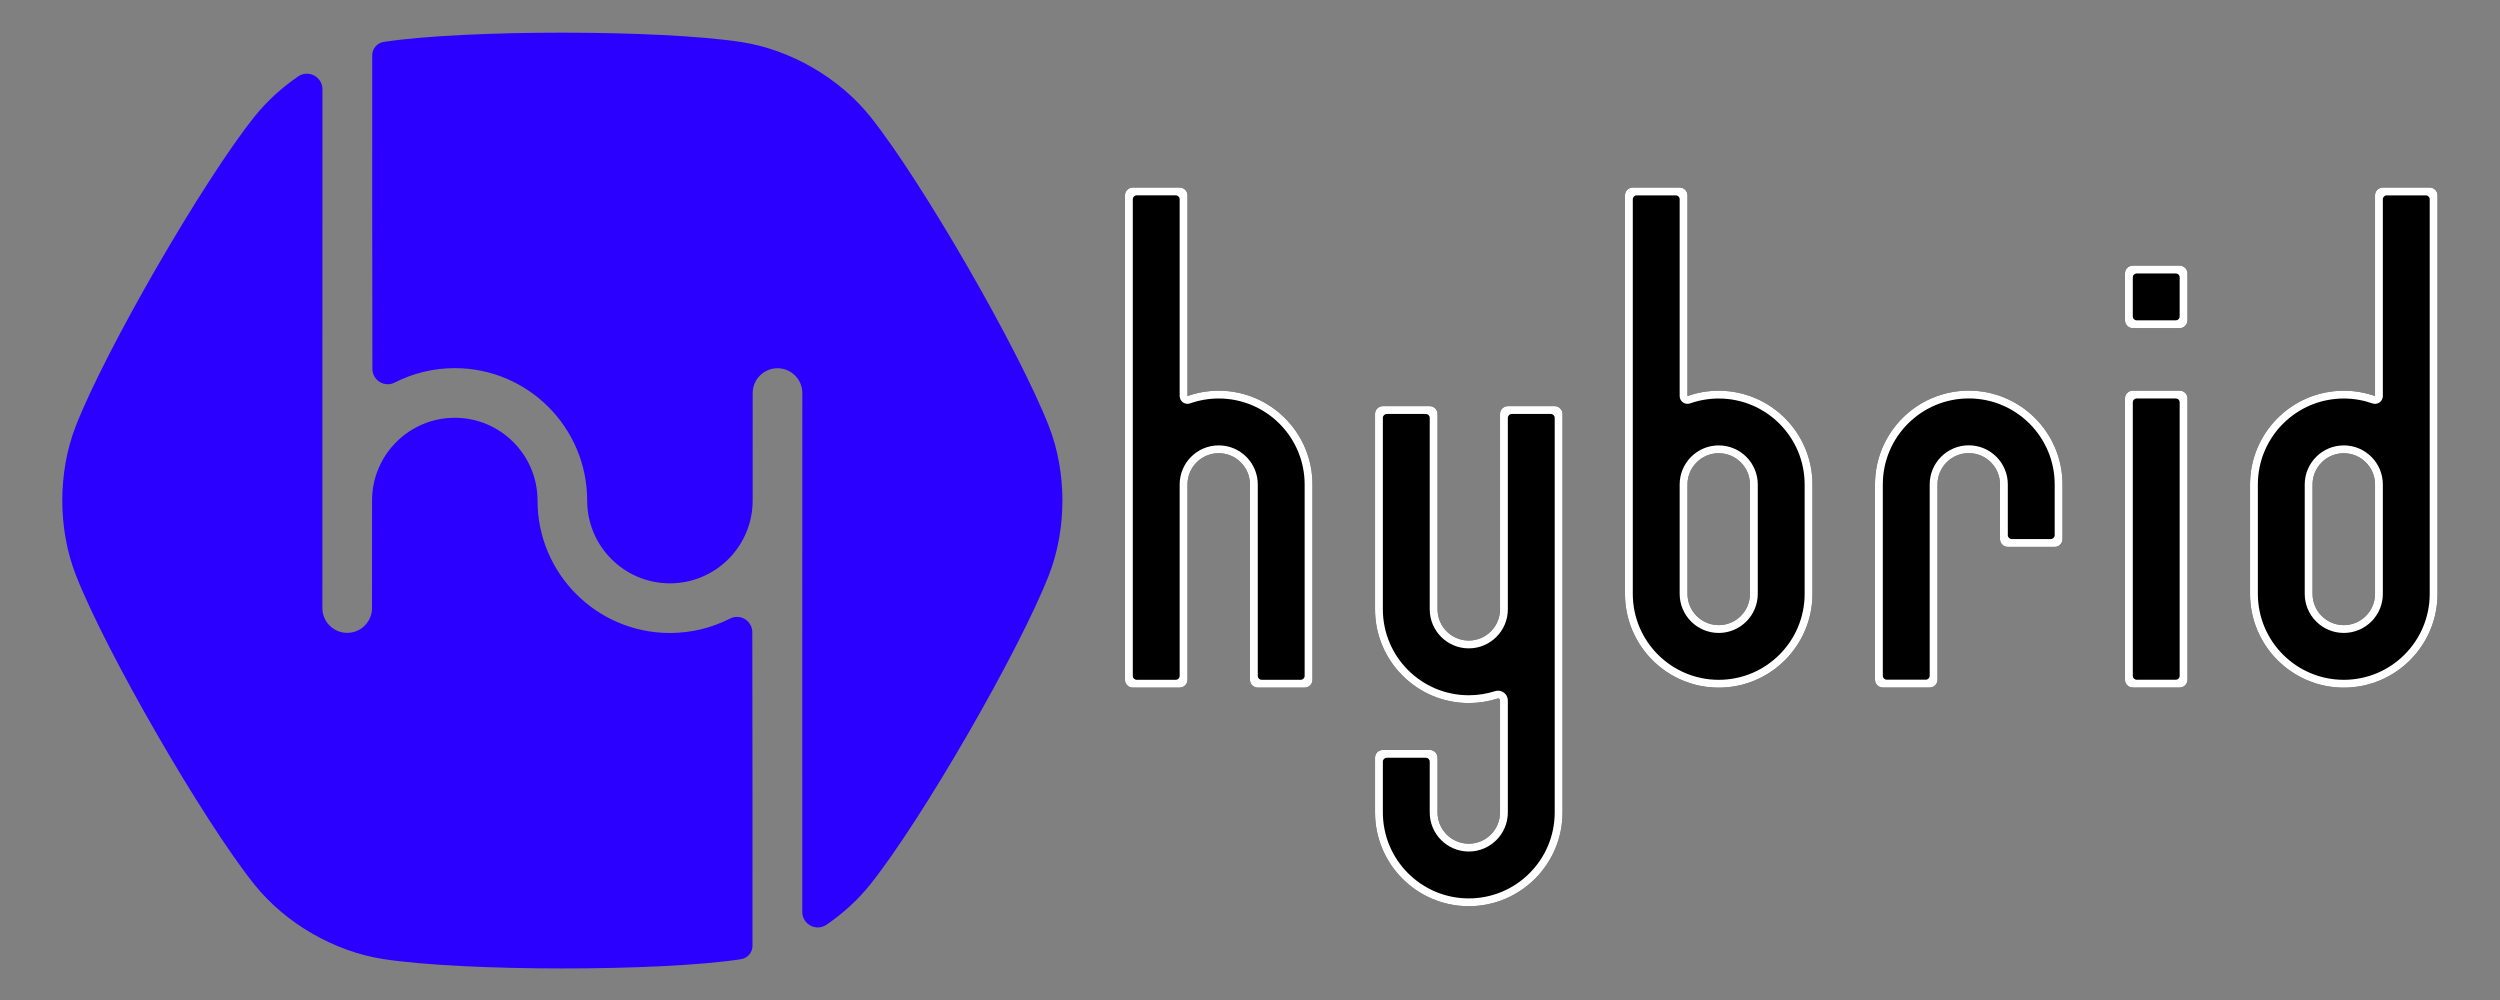 <?xml version="1.0" encoding="UTF-8" standalone="no"?>
<!DOCTYPE svg PUBLIC "-//W3C//DTD SVG 1.1//EN" "http://www.w3.org/Graphics/SVG/1.1/DTD/svg11.dtd">
<svg width="100%" height="100%" viewBox="0 0 320 128" version="1.1" xmlns="http://www.w3.org/2000/svg" xmlns:xlink="http://www.w3.org/1999/xlink" xml:space="preserve" xmlns:serif="http://www.serif.com/" style="fill-rule:evenodd;clip-rule:evenodd;stroke-linejoin:round;stroke-miterlimit:2;">
    <rect x="0" y="0" width="320" height="128" fill="#808080" stroke="none"/>
    <g transform="matrix(1.21,-0.698,0.698,1.21,-89.803,-42.182)">
        <path d="M57.019,167.806C56.712,168.338 56.063,168.566 55.491,168.343C55.491,168.342 55.491,168.342 55.49,168.342C48.487,165.612 32.982,156.66 27.116,151.96C23.566,149.116 20.981,144.638 20.292,140.142C19.155,132.711 19.155,114.808 20.292,107.378C20.981,102.881 23.566,98.404 27.116,95.559C32.982,90.859 48.487,81.908 55.49,79.177C57.147,78.532 58.946,78.138 60.776,77.997C61.3,77.96 61.802,78.216 62.08,78.662C62.359,79.107 62.368,79.67 62.106,80.125C57.662,87.843 42.613,113.91 38.345,121.303C37.717,122.39 38.089,123.781 39.177,124.409C39.177,124.409 39.178,124.409 39.178,124.409C40.265,125.037 41.656,124.665 42.284,123.577C44.04,120.535 47.212,115.041 47.212,115.041C49.305,111.417 53.945,110.174 57.569,112.266C61.193,114.358 62.436,118.999 60.344,122.623C56.996,128.421 58.986,135.846 64.784,139.193C66.495,140.181 68.348,140.704 70.195,140.802C70.688,140.819 71.136,141.094 71.375,141.525C71.614,141.956 71.609,142.481 71.362,142.908C68.045,148.709 59.243,163.954 57.019,167.806ZM67.609,79.714C67.915,79.182 68.565,78.954 69.137,79.177C69.137,79.177 69.137,79.177 69.137,79.177C76.141,81.908 91.645,90.859 97.512,95.559C101.062,98.404 103.647,102.881 104.335,107.378C105.472,114.808 105.472,132.711 104.335,140.142C103.647,144.638 101.062,149.116 97.512,151.96C91.645,156.66 76.141,165.612 69.137,168.342C67.481,168.988 65.682,169.382 63.852,169.522C63.327,169.559 62.826,169.304 62.547,168.858C62.269,168.412 62.259,167.85 62.522,167.395C66.965,159.677 82.015,133.61 86.283,126.217C86.911,125.129 86.538,123.739 85.451,123.111C85.45,123.111 85.45,123.11 85.45,123.11C84.362,122.482 82.971,122.855 82.343,123.943C80.587,126.984 77.415,132.479 77.415,132.479C75.323,136.102 70.682,137.346 67.059,135.254C63.435,133.161 62.191,128.521 64.283,124.897C67.631,119.099 65.641,111.674 59.843,108.326C58.132,107.339 56.28,106.816 54.432,106.718C53.939,106.701 53.492,106.426 53.253,105.995C53.014,105.564 53.019,105.038 53.265,104.611C56.583,98.811 65.385,83.566 67.609,79.714Z" style="fill:rgb(43,0,255);"/>
    </g>
    <g transform="matrix(1,0,0,1,100,-58)">
        <g transform="matrix(0.681,0,0,2.678,33.337,38.975)">
            <path d="M17.123,39.969C16.312,39.969 15.655,39.802 15.655,39.596C15.655,36.805 15.655,19.233 15.655,16.441C15.655,16.235 16.312,16.068 17.123,16.068C19.379,16.068 23.675,16.068 25.932,16.068C26.321,16.068 26.695,16.107 26.97,16.177C27.245,16.247 27.4,16.342 27.4,16.441C27.4,18.252 27.4,26.033 27.4,26.033C29.237,25.868 31.214,25.778 33.273,25.778C42.996,25.778 50.891,27.786 50.891,30.259L50.891,39.596C50.891,39.802 50.234,39.969 49.423,39.969L40.614,39.969C39.803,39.969 39.145,39.802 39.145,39.596C39.145,37.814 39.145,30.259 39.145,30.259C39.145,29.435 36.514,28.766 33.273,28.766C30.032,28.766 27.4,29.435 27.4,30.259L27.4,39.596C27.4,39.802 26.743,39.969 25.932,39.969L17.123,39.969Z"/>
        </g>
        <g transform="matrix(0.681,0,0,2.678,33.337,38.975)">
            <path d="M17.123,39.969C16.312,39.969 15.655,39.802 15.655,39.596L15.655,16.441C15.655,16.235 16.312,16.068 17.123,16.068L25.932,16.068C26.321,16.068 26.695,16.107 26.97,16.177C27.245,16.247 27.4,16.342 27.4,16.441L27.4,26.033C29.237,25.868 31.214,25.778 33.273,25.778C42.996,25.778 50.891,27.786 50.891,30.259L50.891,39.596C50.891,39.802 50.234,39.969 49.423,39.969L40.614,39.969C39.803,39.969 39.145,39.802 39.145,39.596L39.145,30.259C39.145,29.435 36.514,28.766 33.273,28.766C30.032,28.766 27.4,29.435 27.4,30.259L27.4,39.596C27.4,39.802 26.743,39.969 25.932,39.969L17.123,39.969ZM17.123,39.409C17.123,39.459 17.2,39.506 17.338,39.541C17.476,39.576 17.662,39.596 17.857,39.596C19.516,39.596 23.539,39.596 25.198,39.596C25.603,39.596 25.932,39.512 25.932,39.409C25.932,38.093 25.932,30.259 25.932,30.259C25.932,29.229 29.221,28.392 33.273,28.392C37.324,28.392 40.614,29.229 40.614,30.259C40.614,30.259 40.614,38.093 40.614,39.409C40.614,39.512 40.942,39.596 41.348,39.596C43.007,39.596 47.03,39.596 48.689,39.596C49.094,39.596 49.423,39.512 49.423,39.409C49.423,38.093 49.423,30.259 49.423,30.259C49.423,27.992 42.186,26.151 33.273,26.151C31.386,26.151 29.574,26.234 27.89,26.385C27.441,26.426 26.942,26.408 26.553,26.338C26.163,26.268 25.932,26.155 25.932,26.033C25.932,26.033 25.932,17.965 25.932,16.628C25.932,16.525 25.603,16.441 25.198,16.441C23.539,16.441 19.516,16.441 17.857,16.441C17.662,16.441 17.476,16.461 17.338,16.496C17.2,16.531 17.123,16.579 17.123,16.628C17.123,18.699 17.123,37.338 17.123,39.409Z" style="fill:white;"/>
        </g>
        <g transform="matrix(-0.681,0,0,-2.678,110.663,217.025)">
            <path d="M50.891,20.549C50.891,20.549 50.891,22.362 50.891,23.164C50.891,23.37 50.234,23.537 49.423,23.537L40.614,23.537C39.803,23.537 39.145,23.37 39.145,23.164C39.145,22.362 39.145,20.549 39.145,20.549C39.145,19.725 36.514,19.056 33.273,19.056C30.032,19.056 27.4,19.725 27.4,20.549L27.4,25.903C27.4,25.933 27.457,25.961 27.552,25.979C27.647,25.996 27.77,26.001 27.882,25.992C29.581,25.853 31.393,25.778 33.273,25.778C42.996,25.778 50.891,27.786 50.891,30.259L50.891,39.596C50.891,39.802 50.234,39.969 49.423,39.969L40.614,39.969C39.803,39.969 39.145,39.802 39.145,39.596L39.145,30.259C39.145,29.435 36.514,28.766 33.273,28.766C30.032,28.766 27.4,29.435 27.4,30.259L27.4,39.596C27.4,39.802 26.743,39.969 25.932,39.969L17.123,39.969C16.312,39.969 15.655,39.802 15.655,39.596L15.655,20.549C15.655,18.076 23.549,16.068 33.273,16.068C42.996,16.068 50.891,18.076 50.891,20.549Z"/>
        </g>
        <g transform="matrix(-0.681,0,0,-2.678,110.663,217.025)">
            <path d="M50.891,20.549L50.891,23.164C50.891,23.37 50.234,23.537 49.423,23.537L40.614,23.537C39.803,23.537 39.145,23.37 39.145,23.164L39.145,20.549C39.145,19.725 36.514,19.056 33.273,19.056C30.032,19.056 27.4,19.725 27.4,20.549L27.4,25.903C27.4,25.933 27.457,25.961 27.552,25.979C27.647,25.996 27.77,26.001 27.882,25.992C29.581,25.853 31.393,25.778 33.273,25.778C42.996,25.778 50.891,27.786 50.891,30.259L50.891,39.596C50.891,39.802 50.234,39.969 49.423,39.969L40.614,39.969C39.803,39.969 39.145,39.802 39.145,39.596L39.145,30.259C39.145,29.435 36.514,28.766 33.273,28.766C30.032,28.766 27.4,29.435 27.4,30.259L27.4,39.596C27.4,39.802 26.743,39.969 25.932,39.969L17.123,39.969C16.312,39.969 15.655,39.802 15.655,39.596L15.655,20.549C15.655,18.076 23.549,16.068 33.273,16.068C42.996,16.068 50.891,18.076 50.891,20.549ZM48.689,39.596C49.094,39.596 49.423,39.512 49.423,39.409C49.423,38.093 49.423,30.259 49.423,30.259C49.423,27.992 42.186,26.151 33.273,26.151C31.552,26.151 29.893,26.22 28.339,26.347L27.913,26.368L27.485,26.364L27.072,26.335L26.693,26.282L26.373,26.207L26.134,26.116L25.985,26.014L25.932,25.904L25.932,25.903L25.932,20.549C25.932,19.519 29.221,18.682 33.273,18.682C37.324,18.682 40.614,19.519 40.614,20.549C40.614,20.549 40.614,22.379 40.614,22.977C40.614,23.08 40.942,23.164 41.348,23.164C43.007,23.164 47.03,23.164 48.689,23.164C49.094,23.164 49.423,23.08 49.423,22.977C49.423,22.379 49.423,20.549 49.423,20.549C49.423,18.282 42.186,16.441 33.273,16.441C24.359,16.441 17.123,18.282 17.123,20.549C17.123,20.549 17.123,37.439 17.123,39.409C17.123,39.512 17.452,39.596 17.857,39.596C19.516,39.596 23.539,39.596 25.198,39.596C25.603,39.596 25.932,39.512 25.932,39.409C25.932,38.093 25.932,30.259 25.932,30.259C25.932,29.229 29.221,28.392 33.273,28.392C37.324,28.392 40.614,29.229 40.614,30.259C40.614,30.259 40.614,38.093 40.614,39.409C40.614,39.512 40.942,39.596 41.348,39.596C43.007,39.596 47.03,39.596 48.689,39.596Z" style="fill:white;"/>
        </g>
        <g transform="matrix(0.681,0,0,2.176,97.337,47.042)">
            <path d="M15.655,39.969L15.655,16.528C15.655,16.274 16.312,16.068 17.123,16.068C19.379,16.068 23.675,16.068 25.932,16.068C26.321,16.068 26.695,16.116 26.97,16.203C27.245,16.289 27.4,16.406 27.4,16.528C27.4,18.756 27.4,28.333 27.4,28.333C29.237,28.129 31.214,28.019 33.273,28.019C42.996,28.019 50.891,30.49 50.891,33.534L50.891,39.969C50.891,43.014 42.996,45.485 33.273,45.485C23.549,45.485 15.655,43.014 15.655,39.969ZM39.145,33.534C39.145,32.52 36.514,31.696 33.273,31.696C30.032,31.696 27.4,32.52 27.4,33.534L27.4,39.969C27.4,40.984 30.032,41.808 33.273,41.808C36.514,41.808 39.145,40.984 39.145,39.969L39.145,33.534Z"/>
        </g>
        <g transform="matrix(0.681,0,0,2.176,97.337,47.042)">
            <path d="M15.655,39.969L15.655,16.528C15.655,16.274 16.312,16.068 17.123,16.068L25.932,16.068C26.321,16.068 26.695,16.116 26.97,16.203C27.245,16.289 27.4,16.406 27.4,16.528L27.4,28.333C29.237,28.129 31.214,28.019 33.273,28.019C42.996,28.019 50.891,30.49 50.891,33.534L50.891,39.969C50.891,43.014 42.996,45.485 33.273,45.485C23.549,45.485 15.655,43.014 15.655,39.969ZM25.932,16.757C25.932,16.63 25.603,16.528 25.198,16.528C23.539,16.528 19.516,16.528 17.857,16.528C17.452,16.528 17.123,16.63 17.123,16.757C17.123,19.182 17.123,39.969 17.123,39.969C17.123,42.76 24.359,45.025 33.273,45.025C42.186,45.025 49.423,42.76 49.423,39.969L49.423,33.534C49.423,30.744 42.186,28.478 33.273,28.478C31.386,28.478 29.574,28.58 27.89,28.766C27.441,28.816 26.942,28.794 26.553,28.708C26.163,28.622 25.932,28.482 25.932,28.333C25.932,28.333 25.932,18.403 25.932,16.757ZM40.614,33.534L40.614,39.969C40.614,41.238 37.324,42.268 33.273,42.268C29.221,42.268 25.932,41.238 25.932,39.969L25.932,33.534C25.932,32.266 29.221,31.236 33.273,31.236C37.324,31.236 40.614,32.266 40.614,33.534ZM39.145,33.534C39.145,32.52 36.514,31.696 33.273,31.696C30.032,31.696 27.4,32.52 27.4,33.534L27.4,39.969C27.4,40.984 30.032,41.808 33.273,41.808C36.514,41.808 39.145,40.984 39.145,39.969L39.145,33.534Z" style="fill:white;"/>
        </g>
        <g transform="matrix(1,0,0,1,96,-14)">
            <path d="M44,134C44,127.377 49.377,122 56,122C62.623,122 68,127.377 68,134L68,141C68,141.552 67.552,142 67,142L61,142C60.448,142 60,141.552 60,141C60,138.854 60,134 60,134C60,131.792 58.208,130 56,130C53.792,130 52,131.792 52,134L52,159C52,159.552 51.552,160 51,160C49.463,160 46.537,160 45,160C44.448,160 44,159.552 44,159C44,154.228 44,134 44,134Z"/>
        </g>
        <g transform="matrix(1,0,0,1,96,-14)">
            <path d="M44,134C44,127.377 49.377,122 56,122C62.623,122 68,127.377 68,134L68,141C68,141.552 67.552,142 67,142L61,142C60.448,142 60,141.552 60,141L60,134C60,131.792 58.208,130 56,130C53.792,130 52,131.792 52,134L52,159C52,159.552 51.552,160 51,160L45,160C44.448,160 44,159.552 44,159L44,134ZM50.5,159C50.776,159 51,158.776 51,158.5C51,154.975 51,134 51,134C51,131.24 53.24,129 56,129C58.76,129 61,131.24 61,134C61,134 61,138.899 61,140.5C61,140.776 61.224,141 61.5,141C62.63,141 65.37,141 66.5,141C66.776,141 67,140.776 67,140.5C67,138.899 67,134 67,134C67,127.929 62.071,123 56,123C49.929,123 45,127.929 45,134C45,134 45,154.975 45,158.5C45,158.776 45.224,159 45.5,159C46.63,159 49.37,159 50.5,159Z" style="fill:white;"/>
        </g>
        <g transform="matrix(0.681,0,0,1.59,161.337,82.454)">
            <path d="M25.932,16.068C26.743,16.068 27.4,16.35 27.4,16.697C27.4,20.068 27.4,35.969 27.4,39.34C27.4,39.688 26.743,39.969 25.932,39.969C23.675,39.969 19.379,39.969 17.123,39.969C16.312,39.969 15.655,39.688 15.655,39.34C15.655,35.969 15.655,20.068 15.655,16.697C15.655,16.35 16.312,16.068 17.123,16.068C19.379,16.068 23.675,16.068 25.932,16.068ZM25.932,6.004C26.743,6.004 27.4,6.286 27.4,6.633L27.4,10.407C27.4,10.754 26.743,11.036 25.932,11.036L17.123,11.036C16.312,11.036 15.655,10.754 15.655,10.407L15.655,6.633C15.655,6.286 16.312,6.004 17.123,6.004L25.932,6.004Z"/>
        </g>
        <g transform="matrix(0.681,0,0,1.59,161.337,82.454)">
            <path d="M25.932,16.068C26.743,16.068 27.4,16.35 27.4,16.697L27.4,39.34C27.4,39.688 26.743,39.969 25.932,39.969L17.123,39.969C16.312,39.969 15.655,39.688 15.655,39.34L15.655,16.697C15.655,16.35 16.312,16.068 17.123,16.068L25.932,16.068ZM17.857,16.697C17.662,16.697 17.476,16.73 17.338,16.789C17.2,16.848 17.123,16.928 17.123,17.011C17.123,19.538 17.123,36.499 17.123,39.026C17.123,39.109 17.2,39.189 17.338,39.248C17.476,39.307 17.662,39.34 17.857,39.34C19.516,39.34 23.539,39.34 25.198,39.34C25.393,39.34 25.579,39.307 25.717,39.248C25.855,39.189 25.932,39.109 25.932,39.026C25.932,36.499 25.932,19.538 25.932,17.011C25.932,16.928 25.855,16.848 25.717,16.789C25.579,16.73 25.392,16.697 25.198,16.697C23.539,16.697 19.516,16.697 17.857,16.697ZM25.932,6.004C26.743,6.004 27.4,6.286 27.4,6.633L27.4,10.407C27.4,10.754 26.743,11.036 25.932,11.036L17.123,11.036C16.312,11.036 15.655,10.754 15.655,10.407L15.655,6.633C15.655,6.286 16.312,6.004 17.123,6.004L25.932,6.004ZM17.857,6.633C17.662,6.633 17.476,6.666 17.338,6.725C17.2,6.784 17.123,6.864 17.123,6.948C17.123,7.658 17.123,9.382 17.123,10.093C17.123,10.176 17.2,10.256 17.338,10.315C17.476,10.374 17.662,10.407 17.857,10.407C19.516,10.407 23.539,10.407 25.198,10.407C25.392,10.407 25.579,10.374 25.717,10.315C25.855,10.256 25.932,10.176 25.932,10.093C25.932,9.382 25.932,7.658 25.932,6.948C25.932,6.864 25.855,6.784 25.717,6.725C25.579,6.666 25.392,6.633 25.198,6.633C23.539,6.633 19.516,6.633 17.857,6.633Z" style="fill:white;"/>
        </g>
        <g transform="matrix(-0.681,0,0,2.176,222.663,47.042)">
            <path d="M15.655,39.969L15.655,16.528C15.655,16.274 16.312,16.068 17.123,16.068C19.379,16.068 23.675,16.068 25.932,16.068C26.321,16.068 26.695,16.116 26.97,16.203C27.245,16.289 27.4,16.406 27.4,16.528C27.4,18.756 27.4,28.333 27.4,28.333C29.237,28.129 31.214,28.019 33.273,28.019C42.996,28.019 50.891,30.49 50.891,33.534L50.891,39.969C50.891,43.014 42.996,45.485 33.273,45.485C23.549,45.485 15.655,43.014 15.655,39.969ZM39.145,33.534C39.145,32.52 36.514,31.696 33.273,31.696C30.032,31.696 27.4,32.52 27.4,33.534L27.4,39.969C27.4,40.984 30.032,41.808 33.273,41.808C36.514,41.808 39.145,40.984 39.145,39.969L39.145,33.534Z"/>
        </g>
        <g transform="matrix(-0.681,0,0,2.176,222.663,47.042)">
            <path d="M15.655,39.969C15.655,43.014 23.549,45.485 33.273,45.485C42.996,45.485 50.891,43.014 50.891,39.969L50.891,33.534C50.891,30.49 42.996,28.019 33.273,28.019C31.214,28.019 29.237,28.129 27.4,28.333L27.4,16.528C27.4,16.406 27.245,16.289 26.97,16.203C26.695,16.116 26.321,16.068 25.932,16.068L17.123,16.068C16.312,16.068 15.655,16.274 15.655,16.528L15.655,39.969ZM25.198,16.528C25.603,16.528 25.932,16.63 25.932,16.757C25.932,18.403 25.932,28.333 25.932,28.333C25.932,28.482 26.163,28.622 26.553,28.708C26.942,28.794 27.441,28.816 27.89,28.766C29.574,28.58 31.386,28.478 33.273,28.478C42.186,28.478 49.423,30.744 49.423,33.534L49.423,39.969C49.423,42.76 42.186,45.025 33.273,45.025C24.359,45.025 17.123,42.76 17.123,39.969C17.123,39.969 17.123,19.182 17.123,16.757C17.123,16.63 17.452,16.528 17.857,16.528C19.516,16.528 23.539,16.528 25.198,16.528ZM40.614,33.534C40.614,32.266 37.324,31.236 33.273,31.236C29.221,31.236 25.932,32.266 25.932,33.534L25.932,39.969C25.932,41.238 29.221,42.268 33.273,42.268C37.324,42.268 40.614,41.238 40.614,39.969L40.614,33.534ZM39.145,33.534L39.145,39.969C39.145,40.984 36.514,41.808 33.273,41.808C30.032,41.808 27.4,40.984 27.4,39.969L27.4,33.534C27.4,32.52 30.032,31.696 33.273,31.696C36.514,31.696 39.145,32.52 39.145,33.534Z" style="fill:white;"/>
        </g>
    </g>
</svg>

